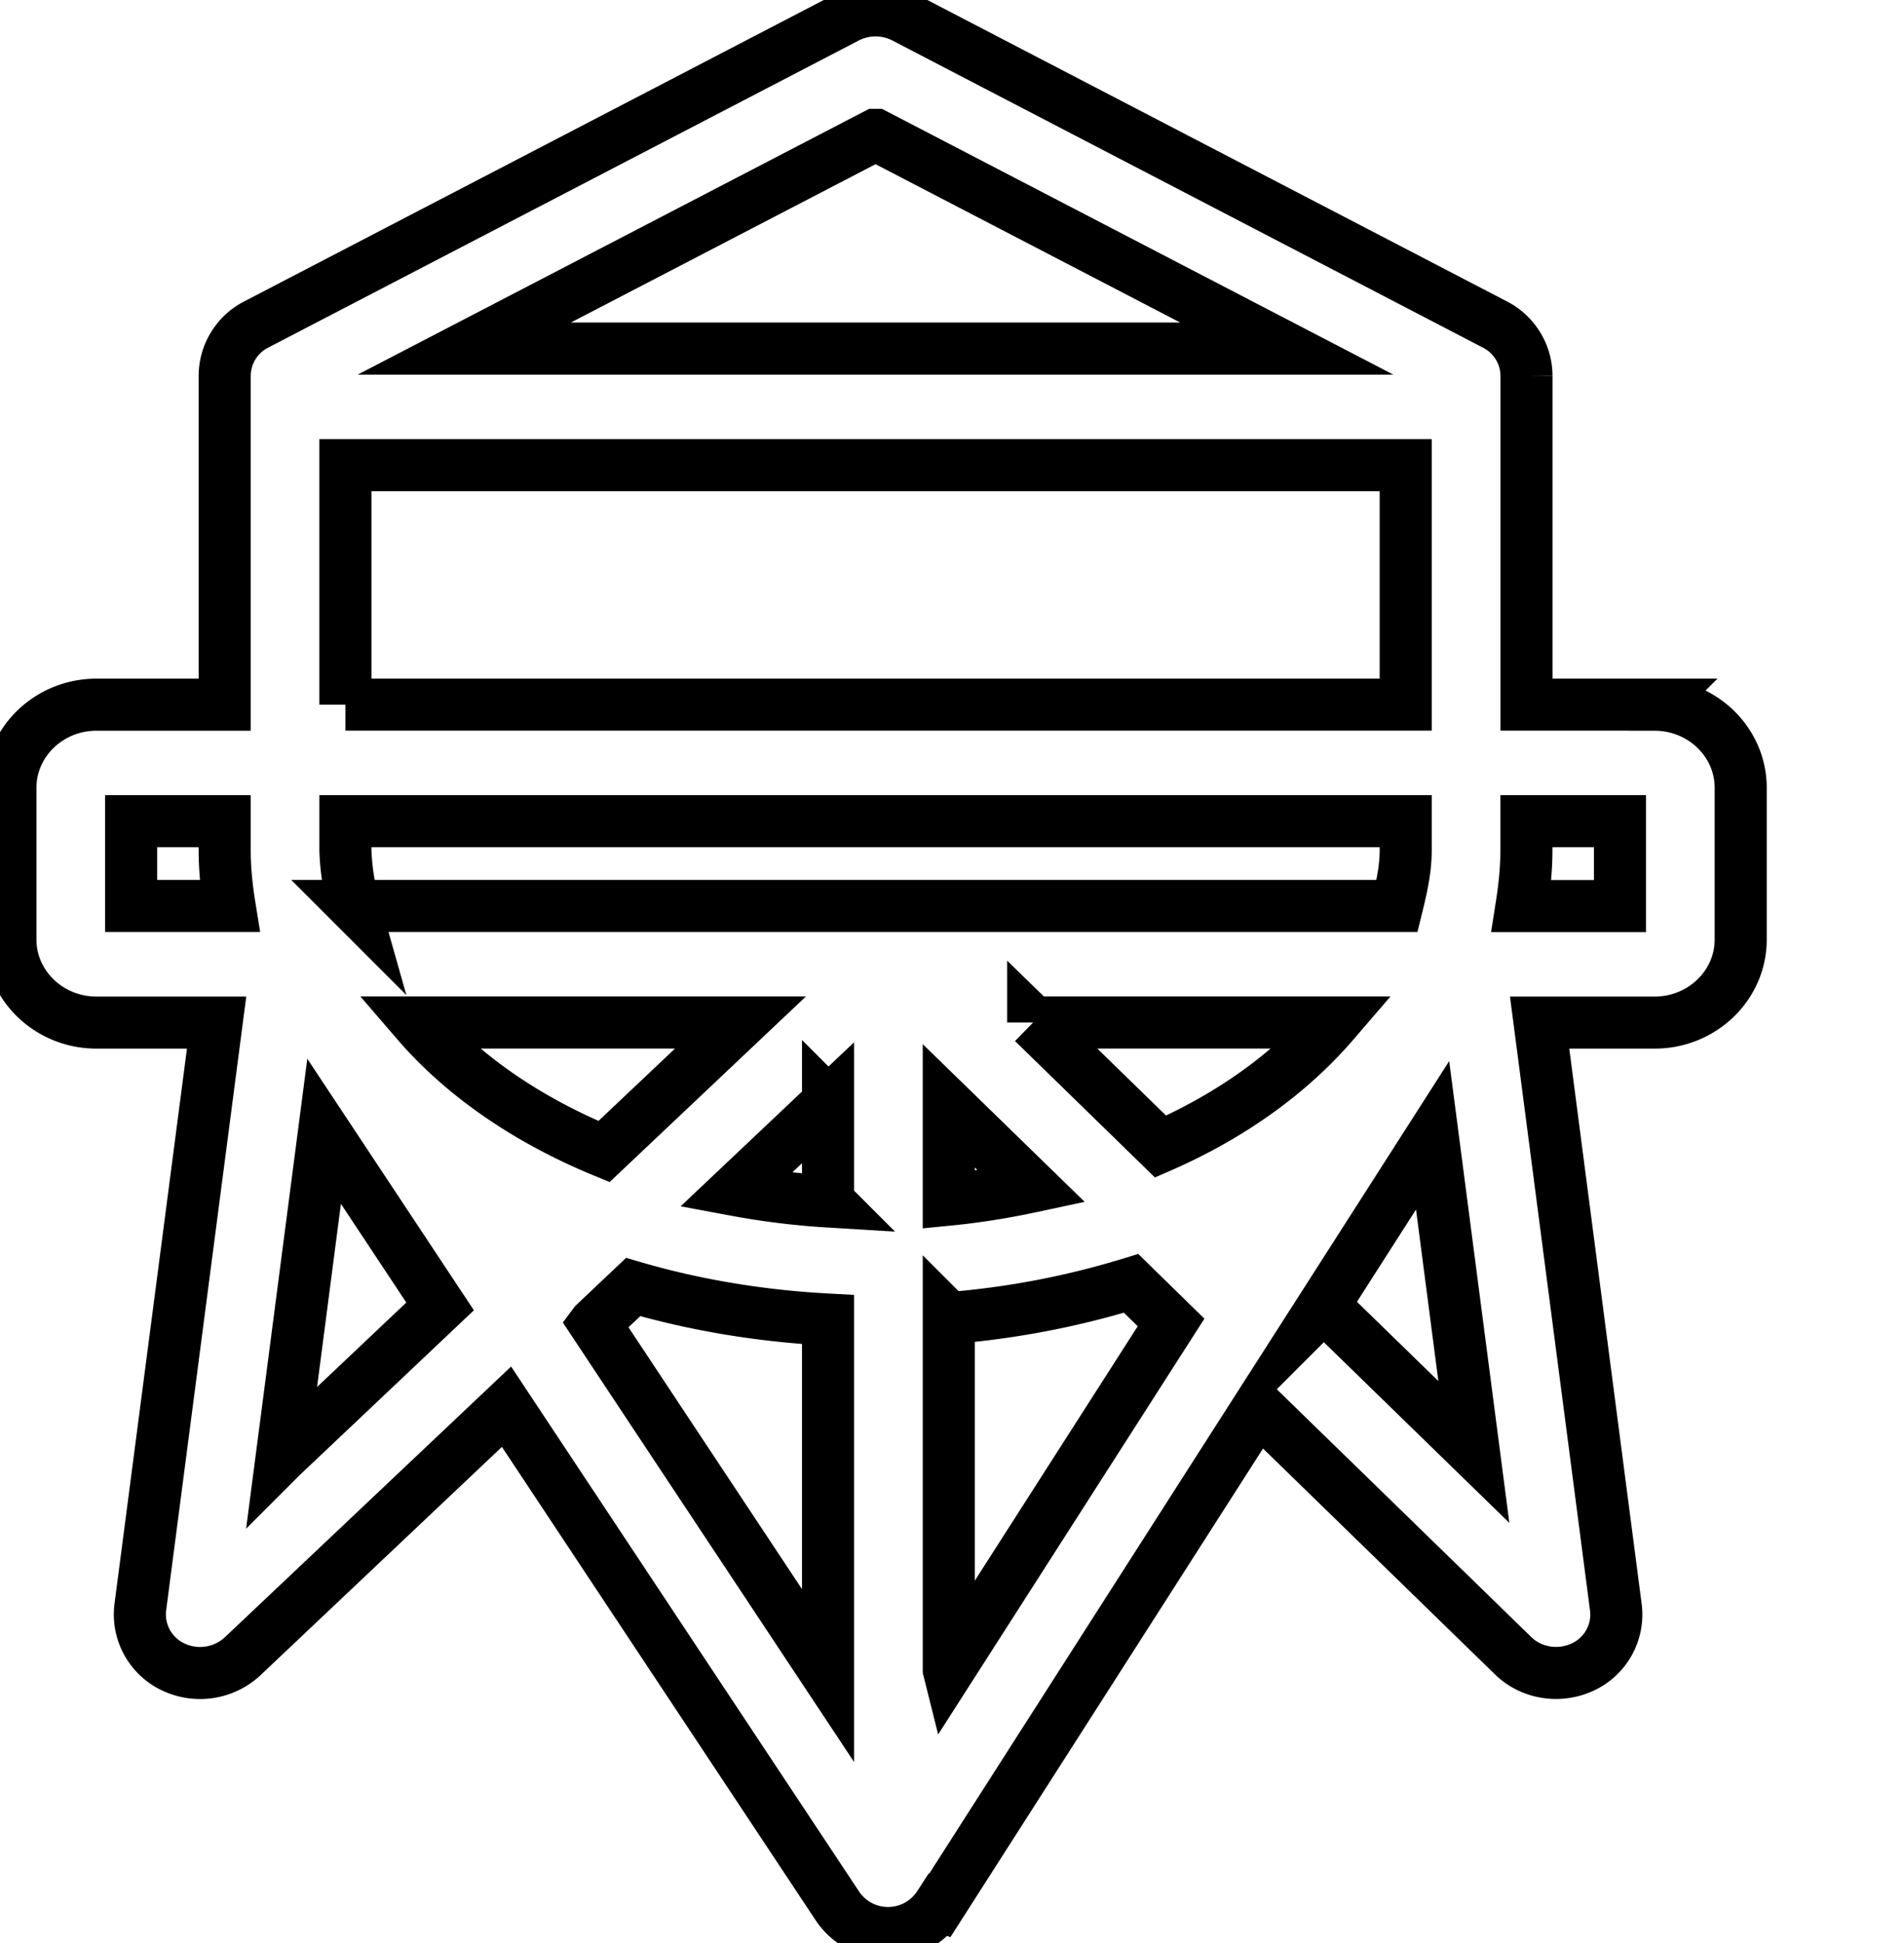 <svg data-v-9833e8b2="" version="1.1" xmlns="http://www.w3.org/2000/svg" xmlns:xlink="http://www.w3.org/1999/xlink" width="24.5" height="25"><g data-v-9833e8b2=""><path data-v-9833e8b2="" transform="scale(0.134)" fill="none" stroke="currentColor" paint-order="fill stroke markers" d="m155.562,86.997l-9.454,0c0.277,-1.762 0.469,-3.538 0.469,-5.354l0,-2.792l8.985,0l0,8.138l0,0.008zm-28.462,38.369l10.469,-16.354l3.962,30.408l-14.431,-14.054zm-35.992,34.946l0,-33.746a81.516,81.516 0 0 0 17.508,-3.338l3.838,3.754l-21.346,33.331l0,0zm-34,-33.239l3.692,-3.492c5.846,1.708 12.146,2.777 18.715,3.123l0,34.185l-22.408,-33.815zm-30.046,12.746l4.062,-31.192l11.138,16.815l-15.2,14.377zm-14.462,-60.969l8.977,0l0,2.792c0,1.823 0.185,3.592 0.469,5.346l-9.454,0l0,-8.138l0.008,0zm121.554,8.138l-100.154,0a22.246,22.246 0 0 1 -0.831,-5.346l0,-2.792l101.816,0l0,2.792c0,1.831 -0.4,3.592 -0.831,5.346zm-34.939,11.192l28.862,0c-4.108,4.777 -9.746,8.908 -16.631,11.915l-12.231,-11.923l0,0.008zm-8.108,8l7.962,7.754c-2.585,0.554 -5.231,0.985 -7.962,1.254l0,-9.008zm-11.592,-0.285l0,9.469a72.554,72.554 0 0 1 -8.869,-1.092l8.869,-8.385l0,0.008zm-39.454,-7.715l31.046,0l-13.108,12.392c-7.438,-3.062 -13.577,-7.331 -17.939,-12.392zm-6.892,-30.523l101.816,0l0,-22.992l-101.816,0l0,23l0,-0.008zm50.908,-54.708l39.492,20.523l-78.985,0l39.492,-20.523zm74.816,54.708l-12.308,0l0,-31.585a5.569,5.569 0 0 0 -3.054,-4.923l-56.7,-29.485a6.023,6.023 0 0 0 -5.508,0l-56.7,29.485a5.554,5.554 0 0 0 -3.046,4.923l0,31.592l-12.323,0c-4.538,0 -8.254,3.577 -8.254,7.977l0,14.577c0,4.392 3.708,7.969 8.254,7.969l11.546,0l-7.331,56.169a5.577,5.577 0 0 0 3.177,5.708a6,6 0 0 0 6.638,-1.015l25.354,-23.977l31.792,47.962a5.846,5.846 0 0 0 9.754,-0.1l0.062,0.023l30.585,-47.8l24.477,23.831c1.731,1.692 4.408,2.123 6.646,1.092a5.546,5.546 0 0 0 3.215,-5.723l-7.323,-56.169l11.046,0c4.554,0 8.262,-3.577 8.262,-7.969l0,-14.577c0,-4.4 -3.708,-7.977 -8.262,-7.977l0,-0.008z" stroke-width="5" stroke-miterlimit="10" stroke-dasharray=""></path></g></svg>
